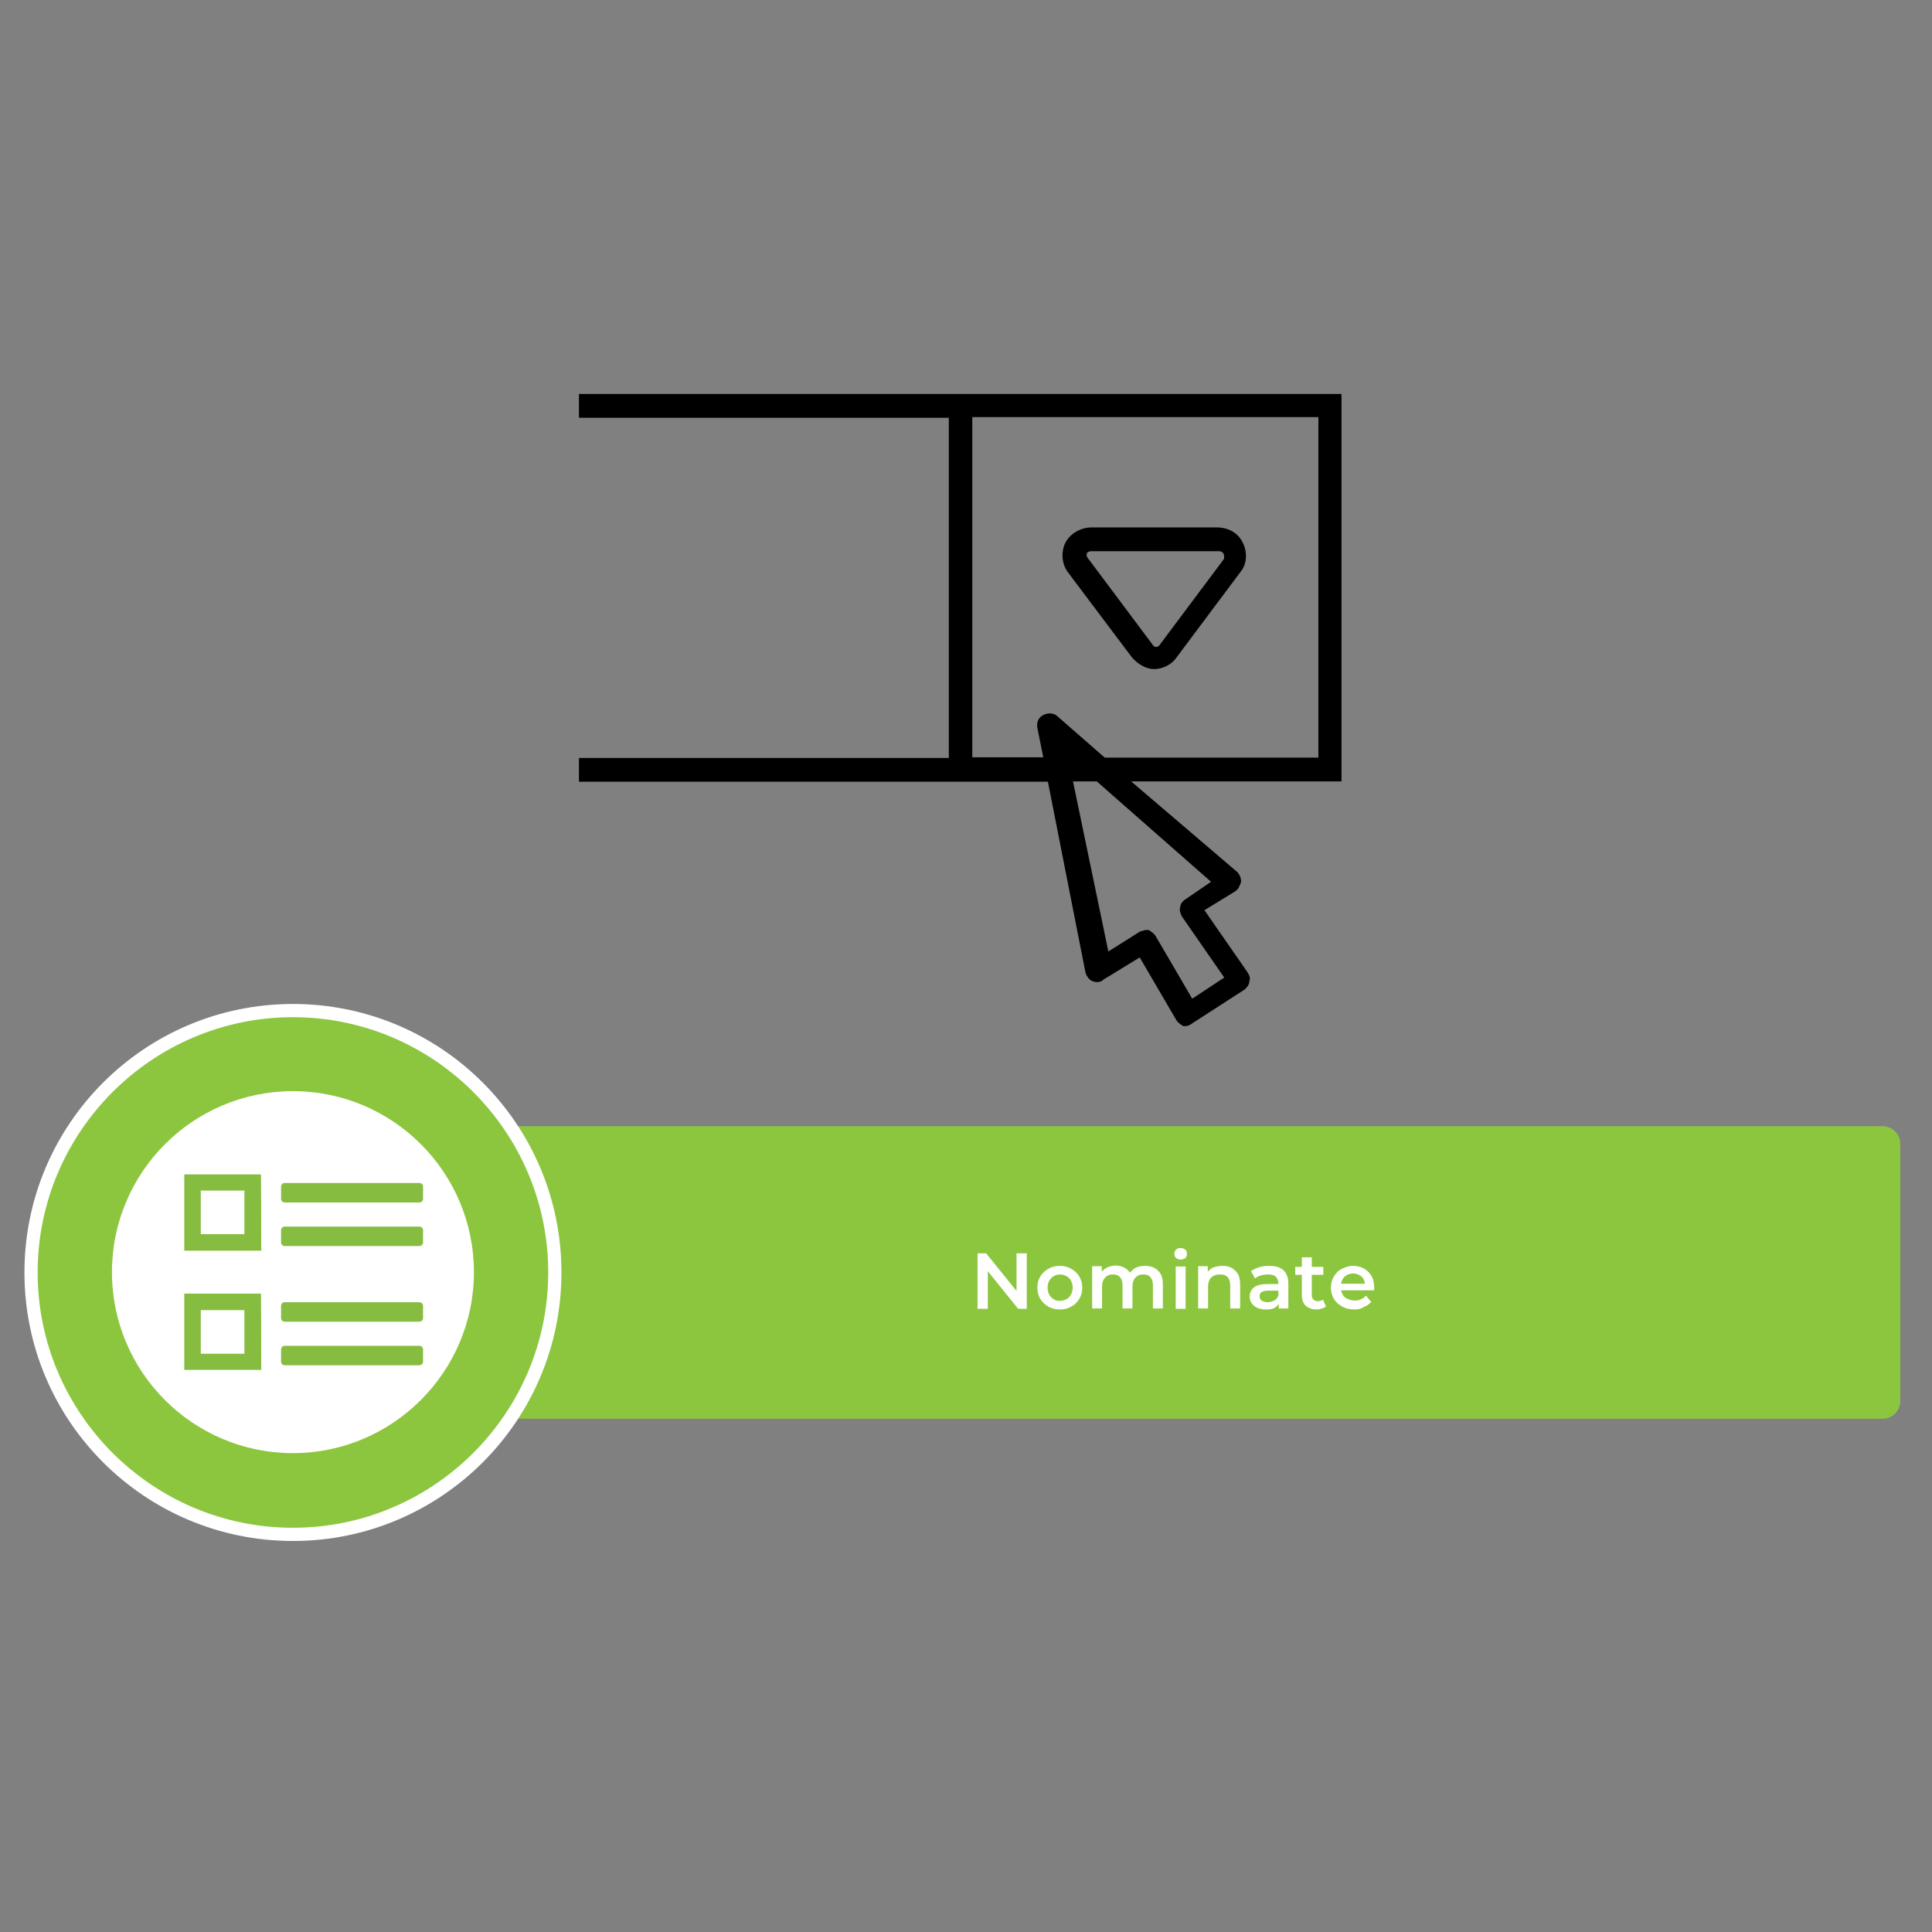 <?xml version="1.0" encoding="utf-8"?>
<!-- Generator: Adobe Illustrator 28.0.0, SVG Export Plug-In . SVG Version: 6.00 Build 0)  -->
<svg version="1.1" id="Layer_1" xmlns="http://www.w3.org/2000/svg" xmlns:xlink="http://www.w3.org/1999/xlink" x="0px" y="0px"
	 viewBox="0 0 585 585" style="enable-background:new 0 0 585 585;" xml:space="preserve">
<rect x="0" y="0" width="585" height="585" fill="#808080" stroke="none"/>
<style type="text/css">
	.st0{fill:#8CC63F;}
	.st1{fill:#FFFFFF;}
	.st2{fill:#86BD40;}
</style>
<g>
	<path d="M342.7,199c1.8,2.1,4.3,3.6,6.8,3.6s5.4-1.4,6.8-3.6l19.3-25.8c2.1-2.5,2.1-6.1,0.7-8.9c-1.4-2.9-4.3-4.6-7.9-4.6h-37.9
		c-3.2,0-6.4,1.8-7.9,4.6c-1.4,2.9-1.1,6.4,0.7,8.9L342.7,199z M329.1,167.6c0-0.4,0.7-0.7,1.4-0.7h38.6c0.7,0,1.1,0.4,1.4,0.7
		c0,0.4,0.4,1.1,0,1.8l-19.3,25.8c-0.4,0.7-1.1,0.7-1.1,0.7s-0.7,0-1.1-0.7l-19.3-25.8C328.7,168.3,329.1,167.9,329.1,167.6z
		 M406.4,119.3H175.3v7.2h112v103h-112v7.2h142l11.4,57.9c0.4,1.1,1.1,2.1,2.1,2.5c1.1,0.4,2.5,0.4,3.2-0.4l11.1-6.8l11.1,19
		c0.4,0.7,1.4,1.4,2.1,1.8c0.4,0,0.4,0,0.7,0c0.7,0,1.4-0.4,1.8-0.7l16.1-10.4c0.7-0.7,1.4-1.4,1.4-2.5c0.4-1.1,0-1.8-0.7-2.9
		l-12.9-18.6l9.3-5.7c1.1-0.7,1.4-1.8,1.8-2.9c0-1.1-0.4-2.1-1.1-2.9l-32.2-27.5h63.7V119.3H406.4z M366.7,267l-7.9,5.4
		c-0.7,0.4-1.4,1.4-1.4,2.1c-0.4,1.1,0,1.8,0.4,2.9l12.9,18.6l-9.7,6.4l-11.1-19c-0.4-0.7-1.4-1.4-2.1-1.8c-0.4,0-0.7,0-0.7,0
		c-0.7,0-1.4,0.4-1.8,0.4l-9.7,6.1l-10.7-51.5h7.2L366.7,267z M399.2,229.4h-64.7l-14.3-12.5c-1.1-1.1-2.9-1.1-4.3-0.4
		c-1.4,0.7-2.1,2.1-1.8,3.9l1.8,8.9h-21.5v-103h104.8V229.4z"/>
	<path class="st0" d="M570,429.6H140.8c-3,0-5.4-2.4-5.4-5.4v-77.8c0-3,2.4-5.4,5.4-5.4H570c3,0,5.4,2.4,5.4,5.4v77.8
		C575.4,427.2,573,429.6,570,429.6z"/>
	<circle class="st1" cx="88.7" cy="385.3" r="81.3"/>
	<path class="st2" d="M79.1,378.7H55.8v-23.1H79C79.1,355.6,79.1,378.7,79.1,378.7z M60.8,373.7H74v-13.2H60.8V373.7z M128.1,376.2
		v-3.7c0-0.7-0.6-1.1-1.1-1.1H86.2c-0.7,0-1.1,0.6-1.1,1.1v3.7c0,0.7,0.6,1.1,1.1,1.1h40.7C127.5,377.3,128.1,376.9,128.1,376.2z
		 M128.1,363v-3.7c0-0.7-0.6-1.1-1.1-1.1H86.2c-0.7,0-1.1,0.6-1.1,1.1v3.7c0,0.7,0.6,1.1,1.1,1.1h40.7
		C127.5,364.2,128.1,363.7,128.1,363z M79.1,414.8H55.8v-23.1H79C79.1,391.7,79.1,414.8,79.1,414.8z M60.8,409.9H74v-13.2H60.8
		V409.9z M128.1,412.3v-3.7c0-0.7-0.6-1.1-1.1-1.1H86.2c-0.7,0-1.1,0.6-1.1,1.1v3.7c0,0.7,0.6,1.1,1.1,1.1h40.7
		C127.5,413.4,128.1,413,128.1,412.3z M128.1,399.1v-3.7c0-0.7-0.6-1.1-1.1-1.1H86.2c-0.7,0-1.1,0.6-1.1,1.1v3.7
		c0,0.7,0.6,1.1,1.1,1.1h40.7C127.5,400.2,128.1,399.8,128.1,399.1z"/>
	<path class="st0" d="M88.7,462.6c-42.6,0-77.3-34.7-77.3-77.3S46.1,308,88.7,308s77.3,34.7,77.3,77.3S131.3,462.6,88.7,462.6z
		 M88.7,330.4c-30.3,0-54.8,24.6-54.8,54.8c0,30.3,24.6,54.8,54.8,54.8s54.8-24.6,54.8-54.8S119,330.4,88.7,330.4z"/>
	<path class="st1" d="M296,396.3v-16.8h2.6l10.5,13h-1.3v-13h3.1v16.8h-2.6l-10.5-13h1.3v13H296z M320.9,396.5
		c-1.3,0-2.5-0.3-3.5-0.9c-1-0.6-1.8-1.3-2.4-2.3c-0.6-1-0.9-2.1-0.9-3.4c0-1.3,0.3-2.4,0.9-3.4c0.6-1,1.4-1.7,2.4-2.3
		c1-0.6,2.2-0.9,3.5-0.9c1.3,0,2.5,0.3,3.5,0.9c1,0.6,1.8,1.3,2.4,2.3c0.6,1,0.9,2.1,0.9,3.4c0,1.3-0.3,2.4-0.9,3.4
		c-0.6,1-1.4,1.8-2.4,2.3C323.4,396.2,322.3,396.5,320.9,396.5z M320.9,393.9c0.7,0,1.4-0.2,2-0.5c0.6-0.3,1-0.8,1.4-1.4
		c0.3-0.6,0.5-1.3,0.5-2.1c0-0.8-0.2-1.5-0.5-2.1c-0.3-0.6-0.8-1.1-1.4-1.4s-1.2-0.5-1.9-0.5c-0.7,0-1.4,0.2-1.9,0.5
		c-0.6,0.3-1,0.8-1.4,1.4c-0.3,0.6-0.5,1.3-0.5,2.1c0,0.8,0.2,1.5,0.5,2.1c0.3,0.6,0.8,1.1,1.4,1.4
		C319.6,393.8,320.2,393.9,320.9,393.9z M346.8,383.3c1,0,1.9,0.2,2.7,0.6s1.4,1,1.9,1.8s0.7,1.9,0.7,3.2v7.3h-3v-7
		c0-1.1-0.3-2-0.8-2.5c-0.5-0.6-1.2-0.8-2.1-0.8c-0.7,0-1.2,0.1-1.7,0.4c-0.5,0.3-0.9,0.7-1.2,1.3c-0.3,0.6-0.4,1.3-0.4,2.1v6.5h-3
		v-7c0-1.1-0.3-2-0.8-2.5c-0.5-0.6-1.2-0.8-2.1-0.8c-0.7,0-1.2,0.1-1.7,0.4s-0.9,0.7-1.2,1.3c-0.3,0.6-0.4,1.3-0.4,2.1v6.5h-3v-12.8
		h2.9v3.4l-0.5-1c0.4-0.8,1.1-1.4,1.9-1.9c0.8-0.4,1.8-0.7,2.8-0.7c1.2,0,2.2,0.3,3.1,0.9s1.5,1.5,1.8,2.7l-1.2-0.4
		c0.4-0.9,1.1-1.7,2-2.3S345.6,383.3,346.8,383.3z M357.5,381.4c-0.6,0-1-0.2-1.4-0.5c-0.4-0.4-0.5-0.8-0.5-1.3
		c0-0.5,0.2-0.9,0.5-1.2c0.4-0.4,0.8-0.5,1.4-0.5c0.6,0,1,0.2,1.4,0.5c0.4,0.3,0.5,0.7,0.5,1.3c0,0.5-0.2,0.9-0.5,1.3
		C358.5,381.2,358,381.4,357.5,381.4z M356,396.3v-12.8h3v12.8H356z M370.2,383.3c1,0,2,0.2,2.7,0.6s1.4,1,1.9,1.8s0.7,1.9,0.7,3.2
		v7.3h-3v-7c0-1.1-0.3-2-0.8-2.5c-0.5-0.6-1.3-0.8-2.3-0.8c-0.7,0-1.3,0.1-1.9,0.4s-1,0.7-1.3,1.3c-0.3,0.6-0.4,1.3-0.4,2.1v6.5h-3
		v-12.8h2.9v3.5l-0.5-1.1c0.4-0.8,1.1-1.4,1.9-1.9C368.1,383.5,369.1,383.3,370.2,383.3z M383.2,396.5c-1,0-1.8-0.2-2.5-0.5
		c-0.7-0.3-1.3-0.8-1.7-1.4c-0.4-0.6-0.6-1.2-0.6-2c0-0.7,0.2-1.4,0.5-1.9c0.3-0.6,0.9-1,1.7-1.4c0.8-0.3,1.8-0.5,3.1-0.5h3.7v2H384
		c-1,0-1.7,0.2-2.1,0.5c-0.4,0.3-0.5,0.7-0.5,1.2c0,0.5,0.2,1,0.6,1.3c0.4,0.3,1,0.5,1.8,0.5c0.7,0,1.4-0.2,2-0.5
		c0.6-0.3,1-0.8,1.3-1.5l0.5,1.8c-0.3,0.8-0.8,1.3-1.5,1.8S384.4,396.5,383.2,396.5z M387.2,396.3v-2.6l-0.1-0.5v-4.5
		c0-0.9-0.3-1.6-0.8-2.1c-0.5-0.5-1.3-0.7-2.4-0.7c-0.7,0-1.4,0.1-2.1,0.3c-0.7,0.2-1.3,0.5-1.8,0.9l-1.2-2.2
		c0.7-0.5,1.5-0.9,2.5-1.2c0.9-0.3,1.9-0.4,3-0.4c1.9,0,3.3,0.4,4.3,1.3c1,0.9,1.5,2.3,1.5,4.1v7.5H387.2z M392.2,386v-2.4h8.5v2.4
		H392.2z M398.7,396.5c-1.4,0-2.5-0.4-3.3-1.1c-0.8-0.7-1.2-1.8-1.2-3.2v-11.5h3v11.4c0,0.6,0.2,1.1,0.5,1.4
		c0.3,0.3,0.8,0.5,1.3,0.5c0.7,0,1.2-0.2,1.6-0.5l0.9,2.1c-0.4,0.3-0.8,0.5-1.3,0.6C399.8,396.4,399.2,396.5,398.7,396.5z
		 M410.1,396.5c-1.4,0-2.7-0.3-3.7-0.9c-1.1-0.6-1.9-1.3-2.5-2.3c-0.6-1-0.9-2.1-0.9-3.4c0-1.3,0.3-2.4,0.9-3.4
		c0.6-1,1.4-1.8,2.4-2.3s2.1-0.9,3.4-0.9c1.2,0,2.4,0.3,3.3,0.8c1,0.6,1.7,1.3,2.3,2.3c0.6,1,0.8,2.2,0.8,3.5c0,0.1,0,0.3,0,0.4
		s0,0.3,0,0.4h-10.7v-2h9.1l-1.2,0.6c0-0.7-0.1-1.4-0.4-1.9c-0.3-0.6-0.7-1-1.3-1.3c-0.5-0.3-1.2-0.5-1.9-0.5
		c-0.7,0-1.4,0.2-1.9,0.5c-0.6,0.3-1,0.8-1.3,1.3c-0.3,0.6-0.5,1.2-0.5,2v0.5c0,0.8,0.2,1.4,0.5,2c0.3,0.6,0.8,1.1,1.5,1.4
		s1.4,0.5,2.2,0.5c0.7,0,1.4-0.1,1.9-0.4c0.6-0.2,1.1-0.6,1.5-1.1l1.6,1.9c-0.6,0.7-1.3,1.2-2.2,1.5
		C412.2,396.3,411.2,396.5,410.1,396.5z"/>
</g>
</svg>
